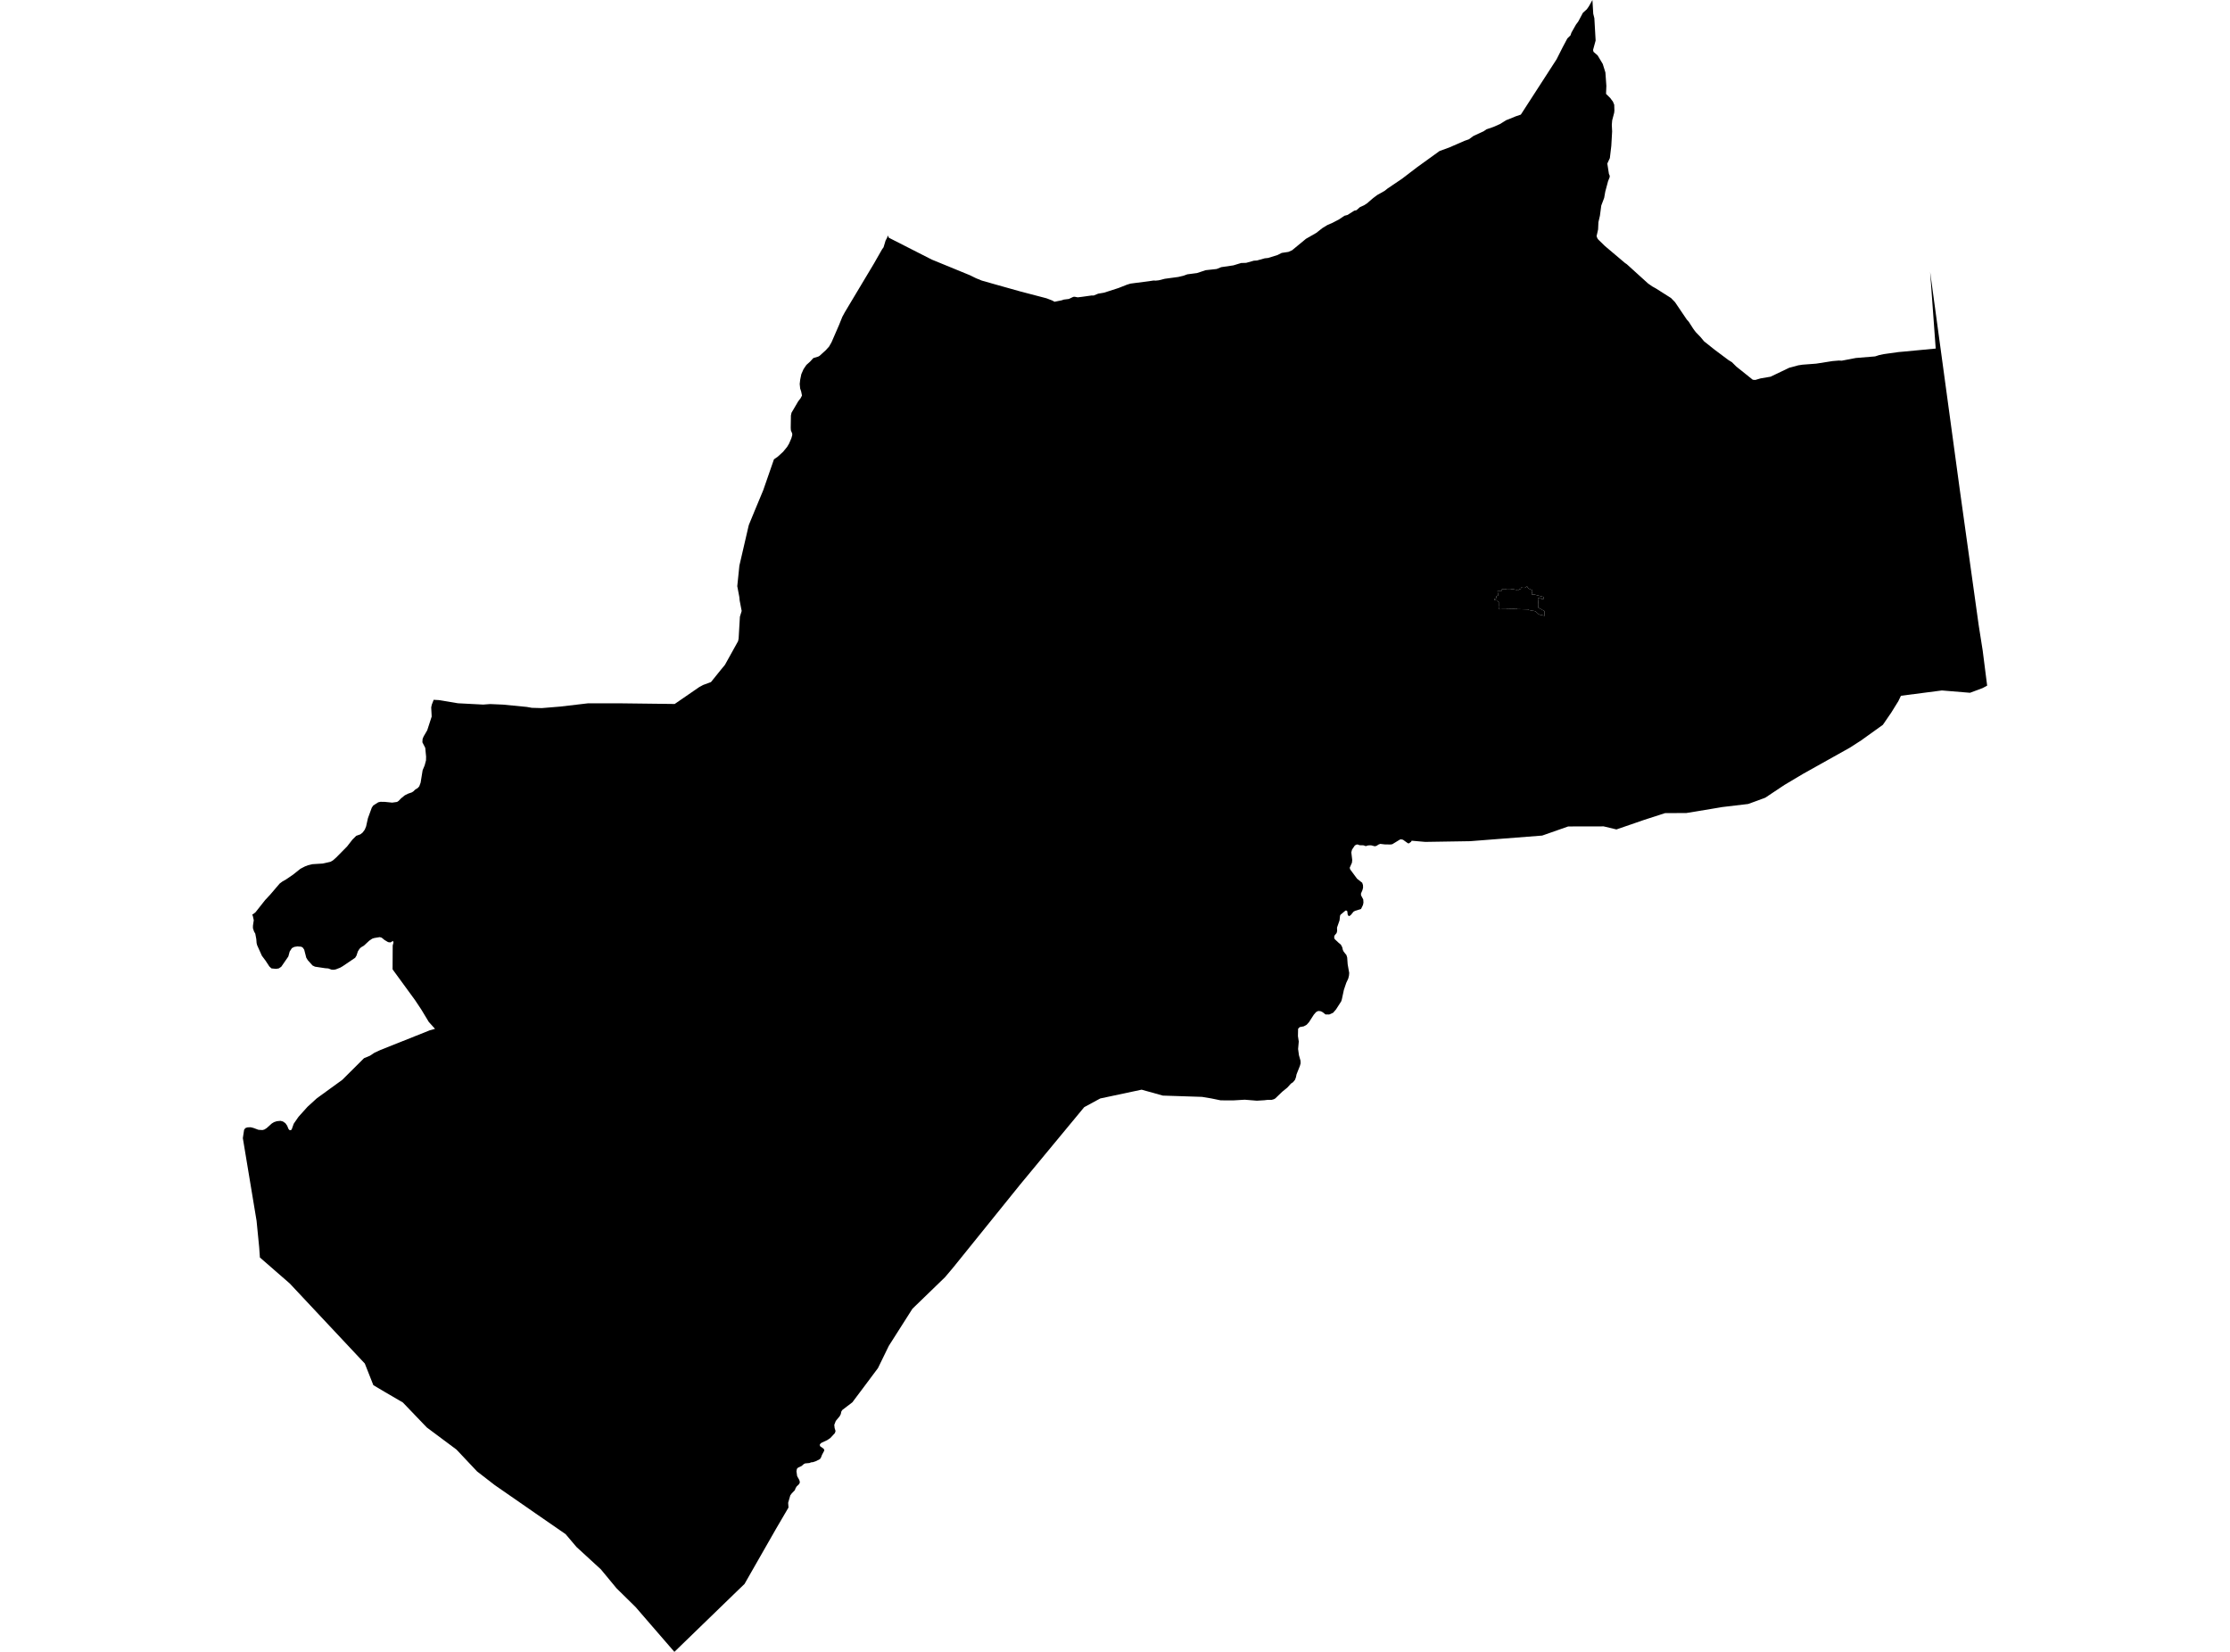 <?xml version='1.0'?>
<svg  baseProfile = 'tiny' width = '540' height = '400' stroke-linecap = 'round' stroke-linejoin = 'round' version='1.1' xmlns='http://www.w3.org/2000/svg'>
<path id='2102301001' title='2102301001'  d='M 467.384 65.817 474.59 118.745 479.153 151.445 480.114 157.537 481.194 166.024 480.107 166.611 477.045 167.757 470.236 167.194 460.315 168.482 459.689 169.783 457.978 172.545 455.945 175.512 450.693 179.279 447.943 181.052 436.571 187.415 435.559 188.018 432.115 190.067 427.47 193.16 426.973 193.353 426.552 193.499 425.551 193.877 423.317 194.685 417.071 195.425 414.428 195.871 408.364 196.871 403.182 196.899 398.005 198.578 391.425 200.847 388.304 200.102 387.591 200.114 379.746 200.126 373.45 202.333 356.006 203.692 345.124 203.865 341.83 203.578 341.7 203.838 341.176 204.224 340.908 204.188 339.745 203.345 339.233 203.239 338.969 203.314 337.145 204.429 336.688 204.496 335.309 204.472 334.43 204.37 334.241 204.342 333.803 204.508 333.323 204.827 332.901 204.925 332.019 204.693 331.321 204.709 330.726 204.89 330.178 204.693 329.229 204.669 328.744 204.484 328.461 204.527 328.074 204.732 327.389 205.749 327.227 206.411 327.444 208.247 327.377 208.901 326.841 210.118 326.94 210.512 328.618 212.782 329.784 213.7 329.848 213.732 330.048 214.311 330.072 214.945 329.911 215.56 329.564 216.368 329.584 216.813 330.115 217.81 330.163 218.57 330.045 219.149 329.666 219.929 329.58 220.107 328.421 220.477 328.153 220.552 327.767 220.757 327.121 221.549 326.766 221.821 326.542 221.781 326.337 221.439 326.258 220.662 325.962 220.454 325.762 220.54 324.627 221.482 324.497 221.742 324.371 222.877 323.76 224.622 323.795 225.446 323.657 225.946 323.193 226.49 323.063 226.864 323.165 227.369 324.087 228.235 324.698 228.752 325.025 229.374 325.178 230.036 325.352 230.395 325.706 230.856 326.037 231.258 326.223 231.852 326.341 233.503 326.715 235.604 326.66 236.226 326.487 236.951 326.006 237.976 325.427 239.686 324.938 241.967 324.784 242.467 323.52 244.43 322.826 245.237 321.877 245.659 320.974 245.651 320.316 245.123 319.863 244.887 319.418 244.812 319.071 244.855 318.669 245.095 318.153 245.69 317.424 246.821 316.995 247.491 316.419 248.137 315.706 248.531 314.717 248.716 314.339 249.114 314.3 250.884 314.5 252.211 314.339 254.016 314.544 255.521 314.918 256.841 314.946 257.476 314.78 258.086 313.965 260.143 313.807 260.896 313.578 261.495 313.11 262.058 312.601 262.397 311.738 263.354 310.497 264.363 308.823 265.978 308.5 266.168 307.92 266.333 306.998 266.325 306.163 266.424 304.347 266.534 301.423 266.294 298.61 266.463 295.584 266.447 293.283 265.975 291.08 265.608 281.576 265.297 276.446 263.863 266.426 265.994 262.541 268.102 247.068 286.794 230.976 306.736 230.358 307.477 228.837 309.277 221.733 316.153 220.945 316.917 215.231 325.897 212.599 331.291 208.632 336.598 207.871 337.607 206.397 339.573 203.947 341.445 203.71 341.851 203.608 342.398 203.36 342.899 202.382 344.089 202.024 345.026 202.107 345.803 202.26 346.299 202.327 346.508 202.174 347.024 201.07 348.214 200.286 348.742 198.887 349.392 198.525 349.739 198.557 350.168 199.49 350.858 199.616 351.22 199.045 352.308 198.789 352.974 198.537 353.332 197.575 353.821 196.874 354.057 196.401 354.109 196.011 354.27 194.955 354.365 194.939 354.373 194.601 354.554 194.112 354.987 193.225 355.409 192.969 355.689 192.867 356.284 193.028 357.438 193.529 358.336 193.675 358.794 193.639 359.128 193.446 359.436 192.914 359.936 192.619 360.429 192.481 360.846 191.736 361.611 191.377 362.088 190.853 363.908 190.936 365.047 187.973 370.106 181.759 380.977 180.29 383.554 178.678 385.102 163.304 400 157.575 393.388 157.358 393.136 153.906 389.141 149.296 384.606 145.518 380.035 139.599 374.602 136.963 371.493 129.556 366.378 127.578 365.003 119.808 359.621 115.533 356.315 110.537 351.016 105.773 347.465 103.35 345.657 97.558 339.617 93.105 337.016 90.406 335.416 88.342 330.184 70.162 310.794 62.935 304.498 62.762 302.039 62.128 295.613 58.806 275.604 58.865 275.187 59.113 273.571 59.413 273.177 59.893 272.996 60.685 272.96 61.343 273.122 62.565 273.575 62.947 273.607 63.534 273.642 63.613 273.626 64.035 273.512 64.59 273.154 65.823 272.046 66.367 271.719 67.037 271.499 67.92 271.412 68.499 271.562 69.003 271.904 69.086 271.948 69.523 272.566 69.894 273.441 70.158 273.682 70.461 273.67 70.654 273.437 71.091 272.212 71.135 272.098 72.281 270.439 74.472 268.004 76.71 265.963 82.88 261.487 88.149 256.242 89.595 255.639 90.674 254.922 92.085 254.272 104.059 249.493 105.343 249.134 103.827 247.452 102.018 244.457 100.509 242.188 95.064 234.725 95.095 228.949 95.284 228.224 95.154 227.83 94.571 228.208 93.98 228.137 93.117 227.621 92.428 227.061 91.963 226.923 90.639 227.14 90.123 227.306 89.401 227.798 88.121 228.988 87.427 229.398 87.045 229.768 86.647 230.406 86.328 231.391 86.155 231.675 86.001 231.927 83.838 233.393 82.955 233.988 82.384 234.319 81.34 234.729 80.836 234.831 80.296 234.808 79.492 234.508 79.102 234.481 78.712 234.449 76.273 234.079 75.674 233.787 74.539 232.518 74.165 231.916 73.664 229.961 73.31 229.453 72.951 229.248 72.029 229.177 71.273 229.287 70.686 229.587 70.15 230.406 69.823 231.612 68.247 233.897 68.097 234.11 67.912 234.228 67.51 234.5 66.836 234.611 65.737 234.5 65.224 234.031 64.306 232.625 63.416 231.439 62.273 228.893 62.139 228.377 62.064 227.408 61.816 226.084 61.521 225.572 61.249 224.772 61.253 224.149 61.45 222.837 61.209 221.734 61.044 221.533 61.856 220.922 64.212 217.94 65.41 216.659 67.73 213.944 68.436 213.42 69.24 212.971 70.887 211.848 70.914 211.832 72.738 210.382 73.014 210.237 73.806 209.823 74.571 209.519 75.638 209.263 78.164 209.106 80.016 208.688 80.619 208.345 81.415 207.64 84.055 204.961 85.343 203.31 86.253 202.396 87.27 202.033 87.821 201.592 88.247 201.013 88.33 200.902 88.657 200.106 89.094 198.132 90.028 195.575 90.387 195.047 91.588 194.279 92.12 194.161 93.074 194.165 94.969 194.354 96.151 194.188 96.517 193.948 97.124 193.317 98.015 192.592 98.85 192.175 99.709 191.883 100.111 191.627 100.395 191.343 100.552 191.194 100.552 191.19 101.167 190.815 101.348 190.607 101.529 190.402 101.856 189.511 102.341 186.513 102.688 185.685 102.83 185.343 102.928 184.98 103.157 184.121 103.18 183.211 102.975 181.087 102.282 179.747 102.329 178.952 102.57 178.353 103.456 176.832 104.532 173.518 104.418 171.296 104.563 170.622 105.016 169.456 106.258 169.527 110.891 170.295 116.991 170.614 118.697 170.488 121.794 170.622 127.558 171.181 128.788 171.398 131.203 171.465 135.734 171.091 142.393 170.307 145.419 170.315 149.734 170.303 163.375 170.468 169.332 166.37 170.262 165.866 172.165 165.161 174.573 162.174 175.538 161.004 178.729 155.259 178.86 154.617 179.171 149.333 179.6 147.942 179.34 146.599 179.108 145.385 179.025 144.546 178.532 141.937 179.045 136.965 181.263 127.39 181.346 127.083 182.796 123.564 184.821 118.698 187.414 111.228 188.34 110.581 189.62 109.411 190.597 108.221 191.058 107.453 191.622 106.153 191.842 105.38 191.838 104.982 191.519 104.23 191.476 103.58 191.523 100.597 191.669 99.939 193.281 97.193 193.864 96.432 194.203 95.782 193.998 94.769 193.761 94.08 193.651 92.984 193.765 91.96 194.041 90.613 194.577 89.391 195.263 88.374 196.177 87.555 196.949 86.708 198.123 86.353 198.36 86.223 198.466 86.164 199.975 84.793 200.779 83.898 201.37 82.85 203.17 78.709 203.974 76.715 204.577 75.604 211.606 63.859 213.584 60.395 213.959 59.871 214.443 58.256 214.826 57.539 214.979 57.022 215.239 57.566 225.653 62.866 234.861 66.644 236.319 67.361 237.726 67.937 240.937 68.851 247.088 70.577 253.412 72.232 254.716 72.732 255.35 73.071 257.064 72.728 257.612 72.543 258.83 72.393 259.886 71.889 260.217 71.857 260.985 71.999 262.029 71.873 264.314 71.554 264.823 71.562 265.914 71.116 267.159 70.904 267.38 70.864 270.855 69.741 272.896 68.938 273.743 68.677 278.885 67.996 279.311 67.929 279.87 67.952 280.595 67.874 282.057 67.507 285.319 67.066 286.576 66.77 287.514 66.428 289.866 66.12 291.947 65.427 294.618 65.135 295.725 64.69 298.657 64.261 300.552 63.685 301.758 63.65 303.622 63.126 304.382 63.078 306.265 62.55 307.069 62.468 309.374 61.747 310.367 61.242 311.991 60.998 312.893 60.592 316.25 57.822 318.744 56.392 320.222 55.23 321.427 54.493 322.657 53.961 324.304 53.094 325.553 52.247 326.29 52.054 327.944 51.014 328.48 50.895 329.288 50.174 330.285 49.717 331.014 49.256 332.314 48.133 332.515 47.964 333.496 47.223 335.281 46.222 335.88 45.75 336.002 45.647 339.505 43.283 341.333 41.884 343.165 40.485 348.587 36.573 350.916 35.722 354.686 34.083 355.687 33.736 356.826 32.908 359.273 31.782 359.966 31.309 361.625 30.741 363.229 30.036 364.698 29.114 367.086 28.153 368.276 27.751 376.937 14.346 378.359 11.529 379.537 9.311 379.979 8.877 380.298 8.562 380.526 7.9 381.618 5.969 382.189 5.197 383.308 3.093 384.258 2.242 384.75 1.533 385.609 0 385.81 3.337 386.078 4.413 386.385 9.819 385.763 12.092 385.861 12.518 385.96 12.628 386.192 12.825 386.882 13.432 386.937 13.527 388.111 15.485 388.753 17.546 388.986 20.804 388.907 22.735 389.935 23.744 390.27 24.209 390.554 24.563 390.889 25.363 390.932 26.762 390.877 27.309 390.396 29.13 390.302 30.233 390.381 31.809 390.18 35.324 389.829 38.287 389.214 39.603 389.608 42.121 389.797 42.542 389.782 42.909 389.396 43.882 388.722 46.396 388.454 47.921 387.753 49.769 387.425 52.235 387.063 53.799 386.98 55.568 386.618 57.18 386.799 57.68 387.031 58.007 388.623 59.564 393.509 63.693 393.931 63.977 399.092 68.654 400.105 69.359 400.984 69.848 404.636 72.165 405.613 73.173 408.454 77.373 408.935 77.909 410.003 79.572 410.393 80.112 410.677 80.467 411.756 81.586 412.655 82.661 415.247 84.722 418.557 87.196 419.384 87.701 420.46 88.772 424.432 91.952 425.039 92.007 425.429 91.893 426.307 91.633 428.75 91.215 433.277 89.048 435.456 88.465 436.481 88.307 439.771 88.059 443.758 87.433 445.279 87.307 445.992 87.338 449.393 86.688 454.058 86.302 455.027 85.991 456.146 85.754 457.108 85.616 459.708 85.254 461.036 85.136 468.735 84.403 467.384 65.817 Z M 369.47 142.217 369.19 142.359 368.8 142.331 368.292 142.276 368.3 142.473 368.296 142.611 367.985 142.623 367.922 142.674 367.839 142.844 367.622 142.8 367.267 142.844 366.822 142.769 366.55 142.69 366.137 142.67 365.743 142.749 364.959 142.745 364.793 142.773 364.671 142.647 364.226 142.619 363.702 142.647 363.682 143.056 362.634 143.049 362.665 143.411 362.756 143.825 362.843 144.108 362.626 144.238 362.315 144.435 362.33 144.593 362.33 144.806 361.838 145.121 361.814 145.271 362.122 145.314 362.594 145.385 362.693 145.602 362.921 145.751 362.918 146.13 362.929 146.563 362.902 146.823 362.906 147.103 362.941 147.332 363.154 147.544 363.473 147.509 364.773 147.497 364.864 147.458 364.86 147.375 365.317 147.363 365.94 147.458 367.224 147.359 367.35 147.509 367.803 147.509 370.199 147.58 370.12 147.623 370.187 147.706 370.727 147.82 370.967 147.883 371.373 147.93 371.57 147.962 371.803 148.06 371.992 148.183 372.126 148.309 372.425 148.581 372.559 148.715 372.953 148.872 373.174 148.919 373.733 149.034 374.033 149.144 373.989 148.766 374.005 148.265 374.001 147.97 373.418 147.655 373.422 147.639 372.512 147.166 372.532 146.268 372.48 145.724 372.405 144.889 372.961 144.715 373.186 144.975 373.485 145.093 373.867 144.975 373.757 144.542 371.633 143.99 370.896 143.959 371.082 142.942 370.361 142.615 369.99 142.371 369.852 142.146 369.777 141.902 369.608 142.048 369.47 142.217 Z' />
<path id='2102301002' title='2102301002'  d='M 369.47 142.217 369.608 142.048 369.777 141.902 369.852 142.146 369.99 142.371 370.361 142.615 371.082 142.942 370.896 143.959 371.633 143.99 373.757 144.542 373.867 144.975 373.485 145.093 373.186 144.975 372.961 144.715 372.405 144.889 372.48 145.724 372.532 146.268 372.512 147.166 373.422 147.639 373.418 147.655 374.001 147.97 374.005 148.265 373.989 148.766 374.033 149.144 373.733 149.034 373.174 148.919 372.953 148.872 372.559 148.715 372.425 148.581 372.126 148.309 371.992 148.183 371.803 148.06 371.57 147.962 371.373 147.93 370.967 147.883 370.727 147.82 370.187 147.706 370.12 147.623 370.199 147.58 367.803 147.509 367.35 147.509 367.224 147.359 365.94 147.458 365.317 147.363 364.86 147.375 364.864 147.458 364.773 147.497 363.473 147.509 363.154 147.544 362.941 147.332 362.906 147.103 362.902 146.823 362.929 146.563 362.918 146.13 362.921 145.751 362.693 145.602 362.594 145.385 362.122 145.314 361.814 145.271 361.838 145.121 362.33 144.806 362.33 144.593 362.315 144.435 362.626 144.238 362.843 144.108 362.756 143.825 362.665 143.411 362.634 143.049 363.682 143.056 363.702 142.647 364.226 142.619 364.671 142.647 364.793 142.773 364.959 142.745 365.743 142.749 366.137 142.67 366.55 142.69 366.822 142.769 367.267 142.844 367.622 142.8 367.839 142.844 367.922 142.674 367.985 142.623 368.296 142.611 368.3 142.473 368.292 142.276 368.8 142.331 369.19 142.359 369.47 142.217 Z' />
</svg>